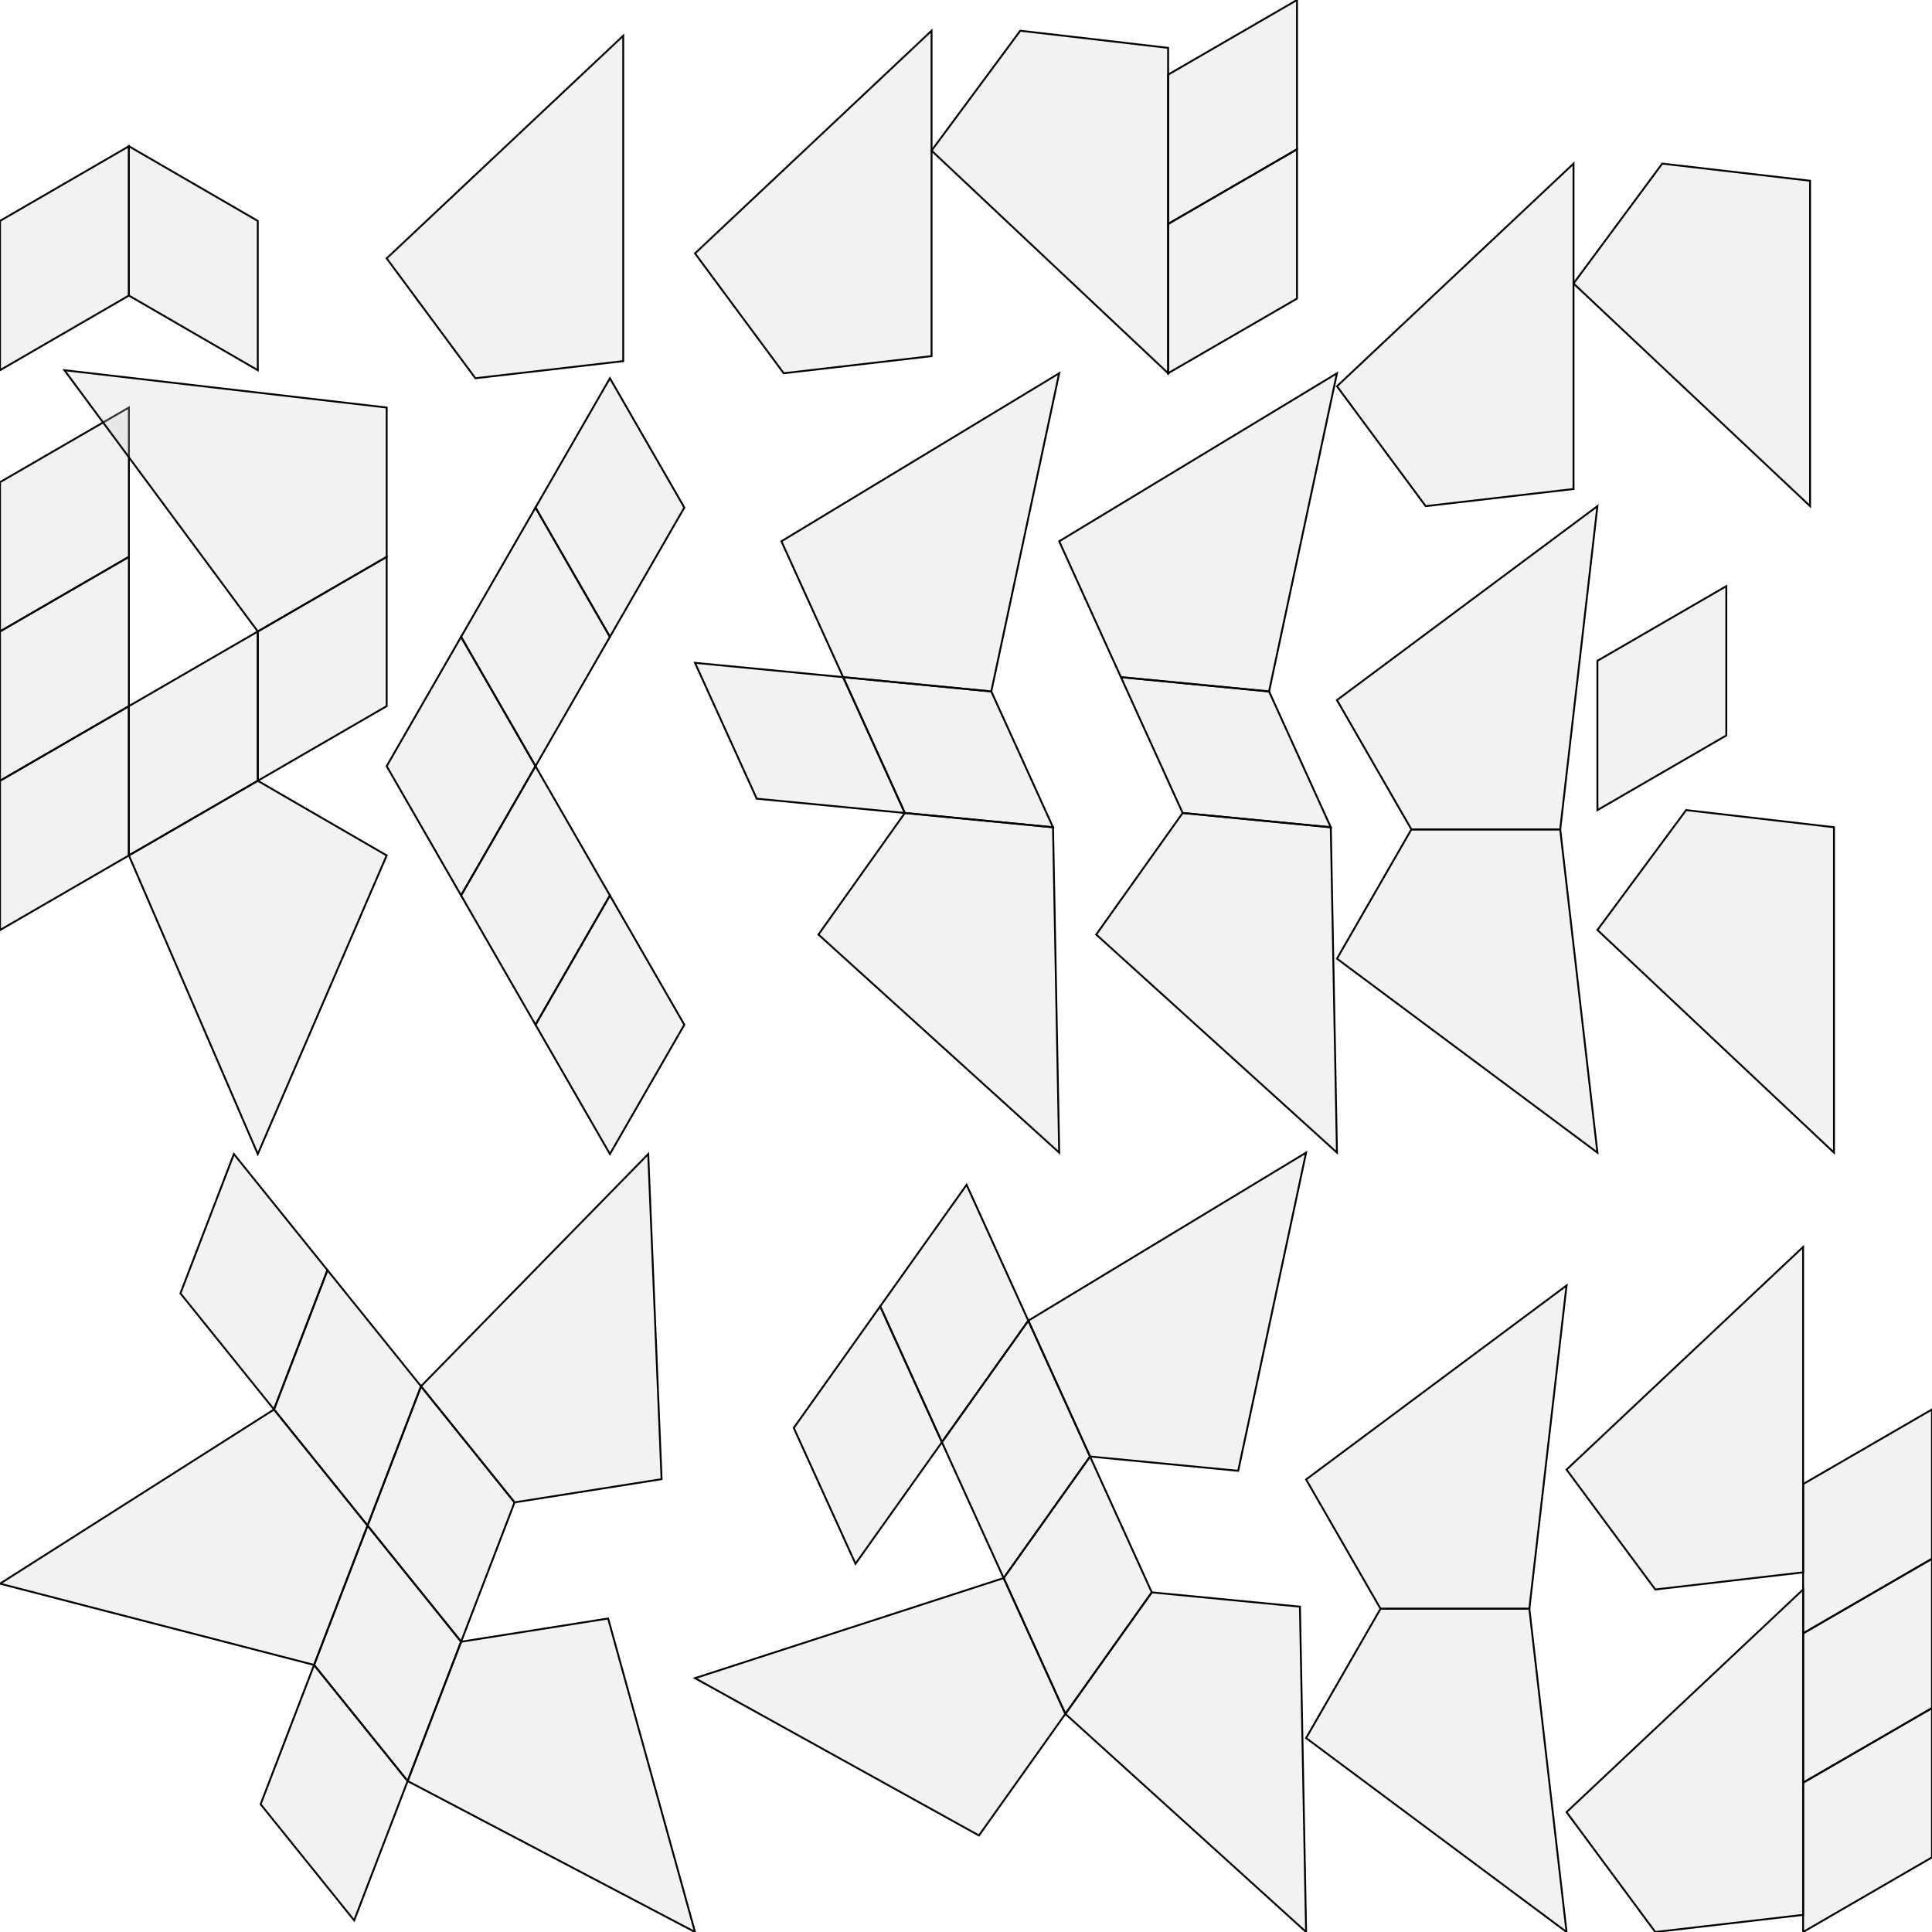 <?xml version="1.0" standalone="no"?>
<!DOCTYPE svg PUBLIC "-//W3C//DTD SVG 1.1//EN" 
  "http://www.w3.org/Graphics/SVG/1.1/DTD/svg11.dtd">
<svg width="1024" height="1024" viewBox="0 0 1024 1024"
     xmlns="http://www.w3.org/2000/svg" version="1.1">
<desc>'', Cube, (Blender 2.71 (sub 0))</desc>
<polygon stroke="black" stroke-width="1" fill="rgb(204, 204, 204)" fill-opacity="0.25" points="194.807,808.601 244.395,870.144 272.730,796.293 223.143,734.750 " />
<polygon stroke="black" stroke-width="1" fill="rgb(204, 204, 204)" fill-opacity="0.25" points="283.827,406.073 244.386,337.542 204.944,406.073 244.386,474.604 " />
<polygon stroke="black" stroke-width="1" fill="rgb(204, 204, 204)" fill-opacity="0.25" points="955.685,865.735 1024.000,826.169 1024.000,747.036 955.685,786.602 " />
<polygon stroke="black" stroke-width="1" fill="rgb(204, 204, 204)" fill-opacity="0.25" points="446.884,358.896 368.363,351.317 401.080,423.322 479.600,430.902 " />
<polygon stroke="black" stroke-width="1" fill="rgb(204, 204, 204)" fill-opacity="0.25" points="68.315,374.268 0.000,413.834 0.000,492.966 68.315,453.400 " />
<polygon stroke="black" stroke-width="1" fill="rgb(204, 204, 204)" fill-opacity="0.25" points="68.315,77.521 68.315,156.653 136.630,196.219 136.630,117.087 " />
<polygon stroke="black" stroke-width="1" fill="rgb(204, 204, 204)" fill-opacity="0.25" points="138.136,956.303 187.724,1017.846 216.059,943.995 166.472,882.452 " />
<polygon stroke="black" stroke-width="1" fill="rgb(204, 204, 204)" fill-opacity="0.25" points="166.472,882.452 216.059,943.995 244.395,870.144 194.807,808.601 " />
<polygon stroke="black" stroke-width="1" fill="rgb(204, 204, 204)" fill-opacity="0.25" points="362.710,543.135 323.269,474.604 283.827,543.134 323.269,611.665 " />
<polygon stroke="black" stroke-width="1" fill="rgb(204, 204, 204)" fill-opacity="0.25" points="323.269,474.604 283.827,406.073 244.386,474.604 283.827,543.134 " />
<polygon stroke="black" stroke-width="1" fill="rgb(204, 204, 204)" fill-opacity="0.25" points="687.438,0.000 619.123,39.566 619.123,118.699 687.438,79.133 " />
<polygon stroke="black" stroke-width="1" fill="rgb(204, 204, 204)" fill-opacity="0.25" points="687.438,79.133 619.123,118.699 619.123,197.831 687.438,158.265 " />
<polygon stroke="black" stroke-width="1" fill="rgb(204, 204, 204)" fill-opacity="0.25" points="545.034,699.975 512.317,627.970 466.514,692.396 499.231,764.401 " />
<polygon stroke="black" stroke-width="1" fill="rgb(204, 204, 204)" fill-opacity="0.25" points="499.231,764.401 466.514,692.396 420.710,756.822 453.427,828.827 " />
<polygon stroke="black" stroke-width="1" fill="rgb(204, 204, 204)" fill-opacity="0.25" points="846.664,429.373 914.979,389.807 914.979,310.674 846.664,350.241 " />
<polygon stroke="black" stroke-width="1" fill="rgb(204, 204, 204)" fill-opacity="0.25" points="672.630,366.476 594.109,358.897 626.826,430.902 705.347,438.482 " />
<polygon stroke="black" stroke-width="1" fill="rgb(204, 204, 204)" fill-opacity="0.25" points="0.000,196.219 68.315,156.653 68.315,77.520 0.000,117.087 " />
<polygon stroke="black" stroke-width="1" fill="rgb(204, 204, 204)" fill-opacity="0.25" points="525.404,366.476 446.884,358.896 479.600,430.902 558.121,438.481 " />
<polygon stroke="black" stroke-width="1" fill="rgb(204, 204, 204)" fill-opacity="0.25" points="204.944,295.135 136.629,334.701 136.630,413.834 204.944,374.268 " />
<polygon stroke="black" stroke-width="1" fill="rgb(204, 204, 204)" fill-opacity="0.25" points="136.629,334.701 68.315,374.268 68.315,453.400 136.630,413.834 " />
<polygon stroke="black" stroke-width="1" fill="rgb(204, 204, 204)" fill-opacity="0.25" points="955.685,833.380 955.685,660.915 830.305,778.918 877.323,842.457 " />
<polygon stroke="black" stroke-width="1" fill="rgb(204, 204, 204)" fill-opacity="0.25" points="136.630,611.665 204.944,453.400 136.630,413.834 68.315,453.400 " />
<polygon stroke="black" stroke-width="1" fill="rgb(204, 204, 204)" fill-opacity="0.25" points="540.760,16.289 493.743,79.829 619.123,197.831 619.123,25.366 " />
<polygon stroke="black" stroke-width="1" fill="rgb(204, 204, 204)" fill-opacity="0.25" points="705.347,438.482 626.826,430.902 581.023,495.328 708.618,610.916 " />
<polygon stroke="black" stroke-width="1" fill="rgb(204, 204, 204)" fill-opacity="0.25" points="216.059,943.995 368.363,1024.000 322.318,857.835 244.395,870.144 " />
<polygon stroke="black" stroke-width="1" fill="rgb(204, 204, 204)" fill-opacity="0.25" points="561.393,197.831 414.167,286.891 446.884,358.896 525.404,366.476 " />
<polygon stroke="black" stroke-width="1" fill="rgb(204, 204, 204)" fill-opacity="0.25" points="610.468,843.986 577.751,771.981 531.947,836.407 564.664,908.412 " />
<polygon stroke="black" stroke-width="1" fill="rgb(204, 204, 204)" fill-opacity="0.25" points="577.751,771.981 545.034,699.975 499.231,764.401 531.947,836.407 " />
<polygon stroke="black" stroke-width="1" fill="rgb(204, 204, 204)" fill-opacity="0.25" points="564.664,908.412 531.947,836.407 368.363,889.463 518.861,972.838 " />
<polygon stroke="black" stroke-width="1" fill="rgb(204, 204, 204)" fill-opacity="0.25" points="959.378,95.796 881.016,86.719 833.998,150.259 959.378,268.262 " />
<polygon stroke="black" stroke-width="1" fill="rgb(204, 204, 204)" fill-opacity="0.25" points="95.633,685.516 145.220,747.059 173.556,673.208 123.968,611.665 " />
<polygon stroke="black" stroke-width="1" fill="rgb(204, 204, 204)" fill-opacity="0.25" points="145.220,747.059 194.807,808.601 223.143,734.750 173.556,673.208 " />
<polygon stroke="black" stroke-width="1" fill="rgb(204, 204, 204)" fill-opacity="0.25" points="362.710,269.011 323.269,200.480 283.827,269.011 323.269,337.542 " />
<polygon stroke="black" stroke-width="1" fill="rgb(204, 204, 204)" fill-opacity="0.25" points="323.269,337.542 283.827,269.011 244.386,337.542 283.827,406.073 " />
<polygon stroke="black" stroke-width="1" fill="rgb(204, 204, 204)" fill-opacity="0.25" points="955.685,1024.000 1024.000,984.434 1024.000,905.301 955.685,944.867 " />
<polygon stroke="black" stroke-width="1" fill="rgb(204, 204, 204)" fill-opacity="0.25" points="955.685,944.867 1024.000,905.301 1024.000,826.169 955.685,865.735 " />
<polygon stroke="black" stroke-width="1" fill="rgb(204, 204, 204)" fill-opacity="0.25" points="68.315,216.003 0.000,255.569 0.000,334.701 68.315,295.135 " />
<polygon stroke="black" stroke-width="1" fill="rgb(204, 204, 204)" fill-opacity="0.25" points="68.315,295.135 0.000,334.701 0.000,413.834 68.315,374.268 " />
<polygon stroke="black" stroke-width="1" fill="rgb(204, 204, 204)" fill-opacity="0.25" points="731.702,852.673 810.585,852.673 830.305,681.346 692.260,784.142 " />
<polygon stroke="black" stroke-width="1" fill="rgb(204, 204, 204)" fill-opacity="0.25" points="826.943,439.589 748.060,439.589 708.618,508.119 846.664,610.916 " />
<polygon stroke="black" stroke-width="1" fill="rgb(204, 204, 204)" fill-opacity="0.25" points="846.664,492.913 972.044,610.916 972.044,438.450 893.681,429.373 " />
<polygon stroke="black" stroke-width="1" fill="rgb(204, 204, 204)" fill-opacity="0.25" points="0.000,839.372 166.472,882.452 194.807,808.601 145.220,747.059 " />
<polygon stroke="black" stroke-width="1" fill="rgb(204, 204, 204)" fill-opacity="0.25" points="610.468,843.986 564.664,908.412 692.260,1024.000 688.988,851.566 " />
<polygon stroke="black" stroke-width="1" fill="rgb(204, 204, 204)" fill-opacity="0.25" points="955.685,1014.923 955.685,842.457 830.305,960.460 877.323,1024.000 " />
<polygon stroke="black" stroke-width="1" fill="rgb(204, 204, 204)" fill-opacity="0.25" points="204.944,136.940 251.962,200.480 330.324,191.403 330.324,18.938 " />
<polygon stroke="black" stroke-width="1" fill="rgb(204, 204, 204)" fill-opacity="0.25" points="833.998,86.719 708.618,204.722 755.636,268.262 833.998,259.185 " />
<polygon stroke="black" stroke-width="1" fill="rgb(204, 204, 204)" fill-opacity="0.25" points="731.702,852.673 692.260,921.204 830.305,1024.000 810.585,852.673 " />
<polygon stroke="black" stroke-width="1" fill="rgb(204, 204, 204)" fill-opacity="0.25" points="826.943,439.589 846.664,268.262 708.618,371.058 748.060,439.589 " />
<polygon stroke="black" stroke-width="1" fill="rgb(204, 204, 204)" fill-opacity="0.25" points="545.034,699.975 577.751,771.981 656.271,779.560 692.260,610.916 " />
<polygon stroke="black" stroke-width="1" fill="rgb(204, 204, 204)" fill-opacity="0.25" points="708.618,197.832 561.393,286.891 594.109,358.897 672.630,366.476 " />
<polygon stroke="black" stroke-width="1" fill="rgb(204, 204, 204)" fill-opacity="0.25" points="272.730,796.293 350.653,783.984 343.570,611.665 223.143,734.750 " />
<polygon stroke="black" stroke-width="1" fill="rgb(204, 204, 204)" fill-opacity="0.25" points="204.944,216.003 34.157,196.219 136.629,334.701 204.944,295.135 " />
<polygon stroke="black" stroke-width="1" fill="rgb(204, 204, 204)" fill-opacity="0.25" points="558.121,438.481 479.600,430.902 433.797,495.328 561.393,610.916 " />
<polygon stroke="black" stroke-width="1" fill="rgb(204, 204, 204)" fill-opacity="0.25" points="493.743,16.289 368.363,134.292 415.381,197.831 493.743,188.754 " />

</svg>
